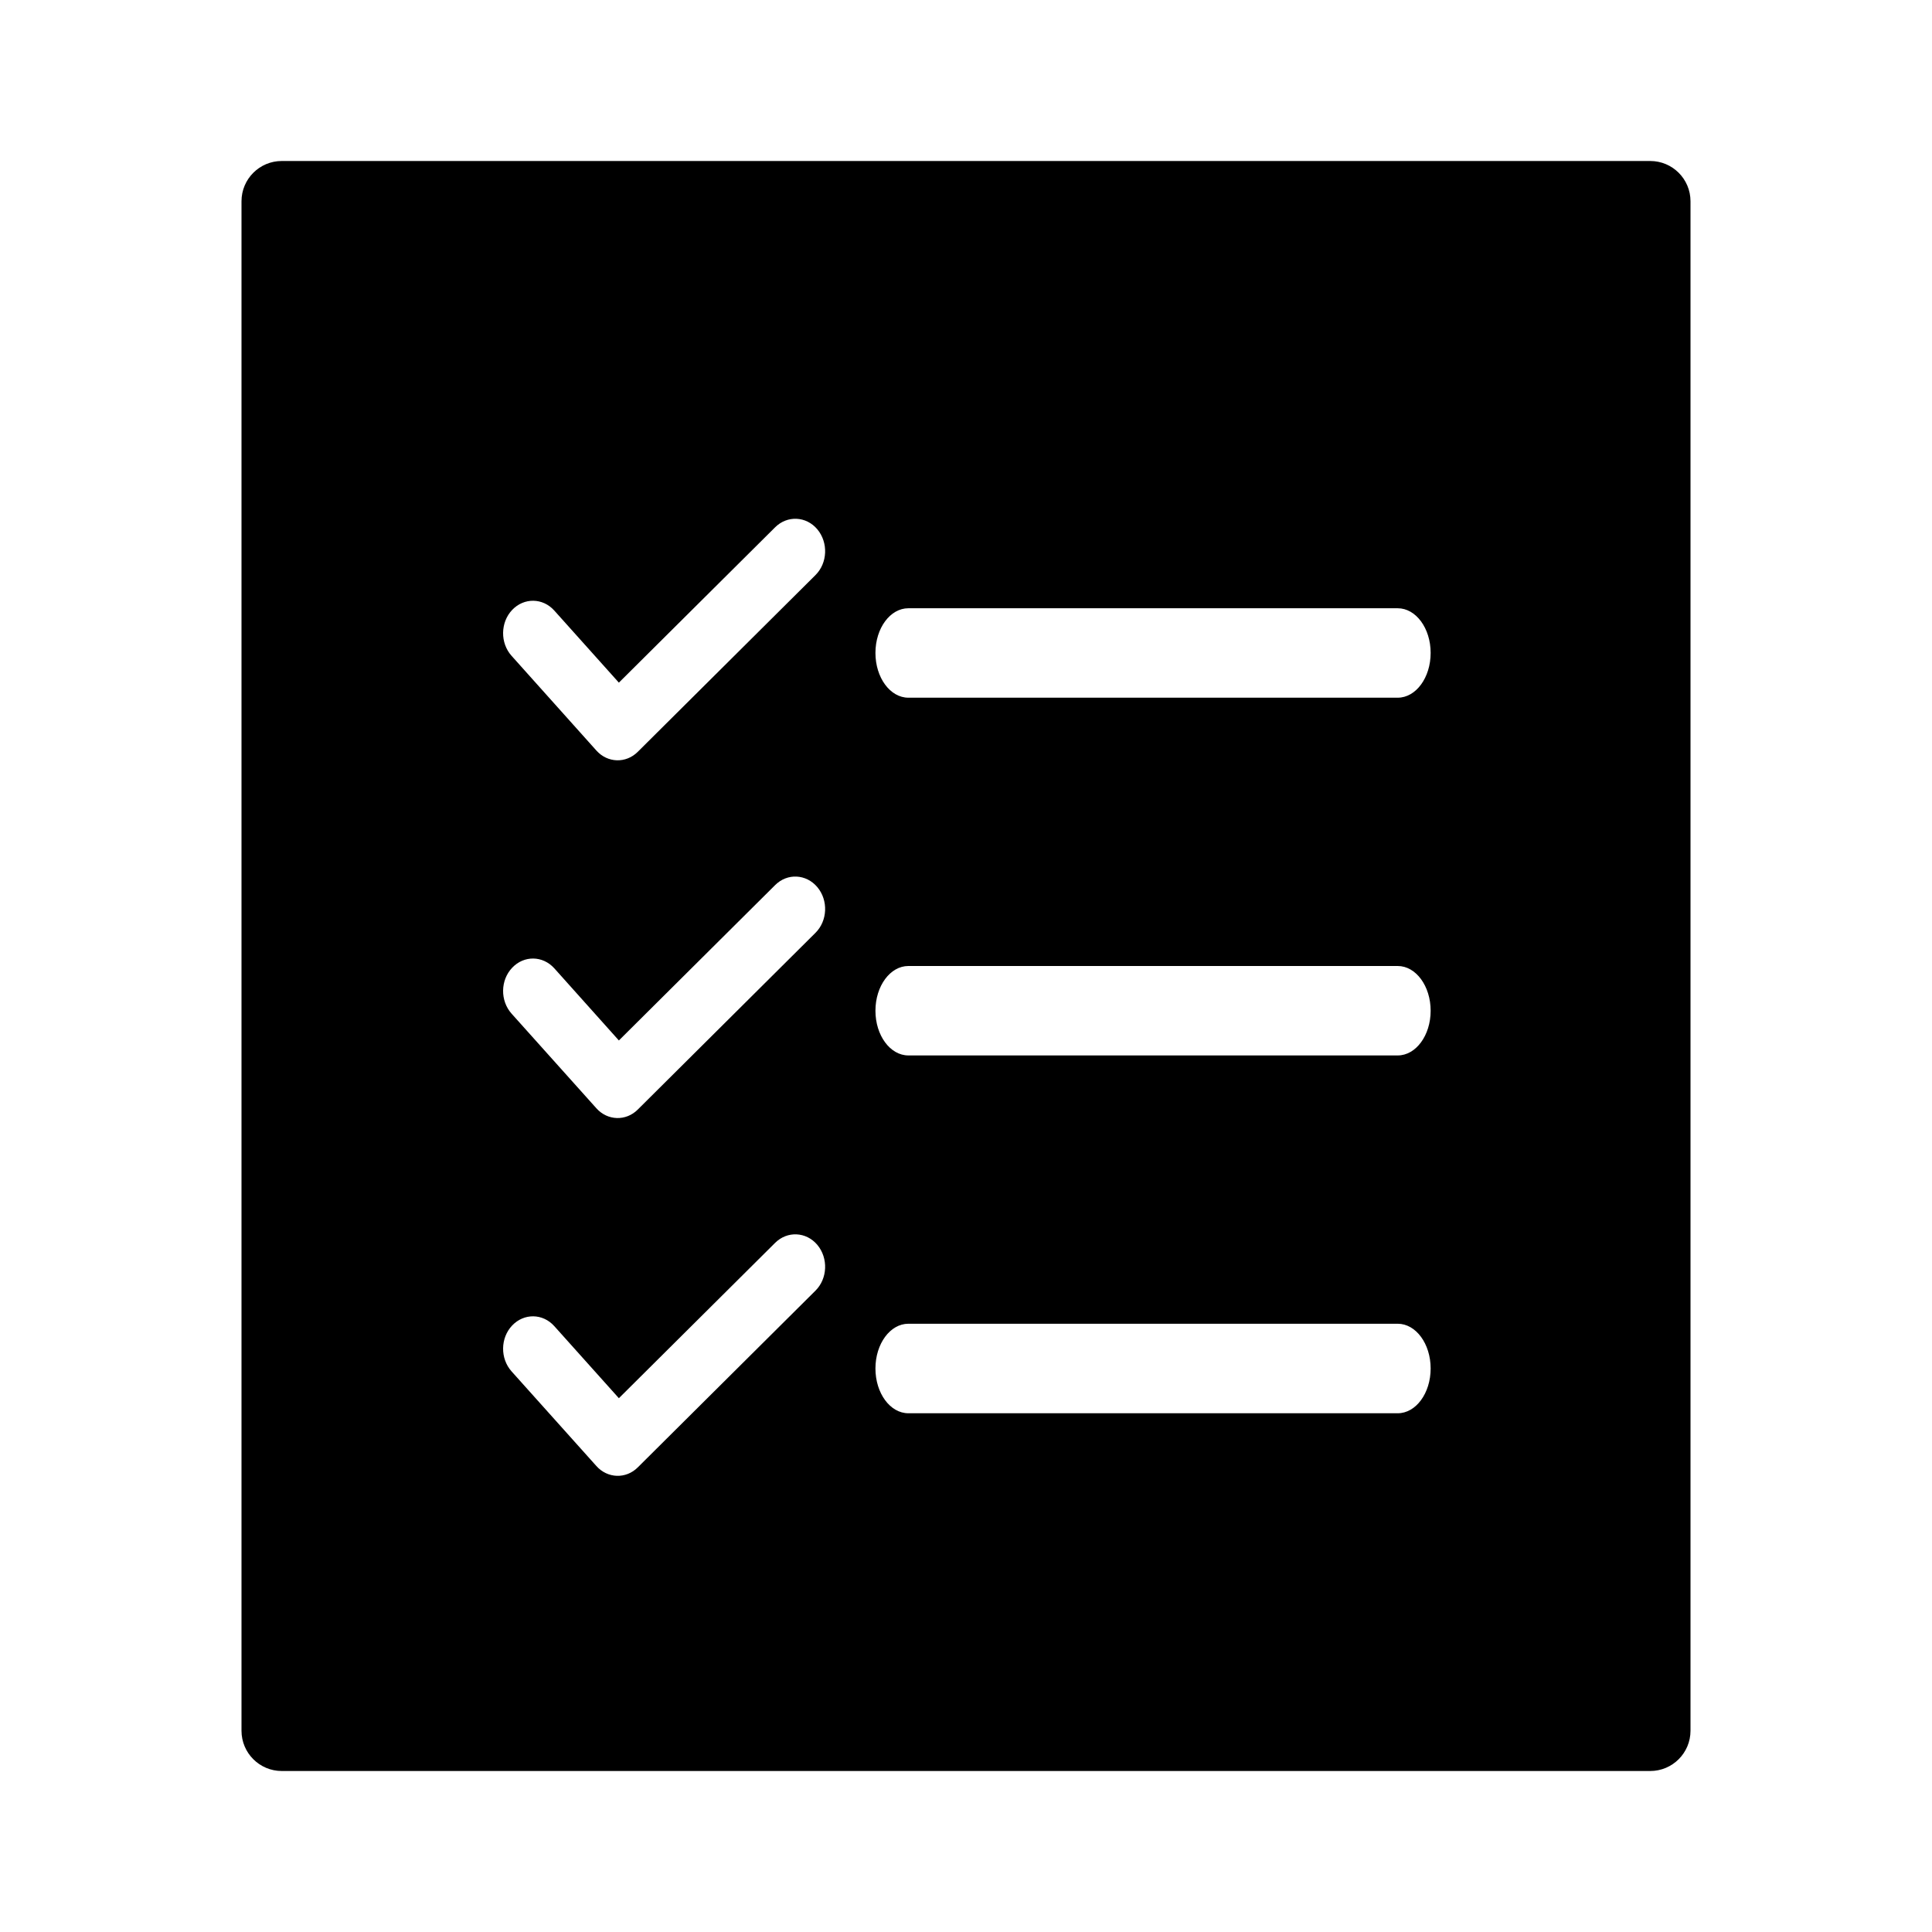 <svg xmlns="http://www.w3.org/2000/svg" xmlns:xlink="http://www.w3.org/1999/xlink" width="24" height="24" viewBox="0 0 24 24">
  <defs>
    <path id="admin-booking-icon-a" d="M0.5,0 L17.5,0 C17.776,-2.01283612e-15 18,0.224 18,0.5 L18,19.5 C18,19.776 17.776,20 17.5,20 L0.5,20 C0.224,20 3.38176876e-17,19.776 0,19.5 L0,0.5 C-3.38176876e-17,0.224 0.224,5.07265313e-17 0.5,0 Z M8.284,6.667 L14.363,6.667 C14.589,6.667 14.772,6.418 14.772,6.111 C14.772,5.804 14.589,5.556 14.363,5.556 L8.284,5.556 C8.058,5.556 7.875,5.804 7.875,6.111 C7.875,6.418 8.058,6.667 8.284,6.667 Z M8.284,11.111 L14.363,11.111 C14.589,11.111 14.772,10.862 14.772,10.556 C14.772,10.249 14.589,10 14.363,10 L8.284,10 C8.058,10 7.875,10.249 7.875,10.556 C7.875,10.862 8.058,11.111 8.284,11.111 Z M8.284,15.556 L14.363,15.556 C14.589,15.556 14.772,15.307 14.772,15 C14.772,14.693 14.589,14.444 14.363,14.444 L8.284,14.444 C8.058,14.444 7.875,14.693 7.875,15 C7.875,15.307 8.058,15.556 8.284,15.556 Z M6.629,4.55 L4.688,6.48 L3.886,5.585 C3.743,5.425 3.509,5.422 3.362,5.577 C3.215,5.732 3.212,5.988 3.355,6.147 L4.408,7.323 C4.547,7.479 4.776,7.486 4.923,7.339 L7.129,5.145 C7.281,4.995 7.291,4.74 7.153,4.575 C7.015,4.411 6.78,4.4 6.629,4.55 Z M6.629,8.995 L4.688,10.925 L3.886,10.029 C3.743,9.87 3.509,9.866 3.362,10.022 C3.215,10.177 3.212,10.432 3.355,10.592 L4.408,11.767 C4.547,11.923 4.776,11.93 4.923,11.783 L7.129,9.589 C7.281,9.439 7.291,9.184 7.153,9.02 C7.015,8.856 6.78,8.844 6.629,8.995 Z M6.629,13.439 L4.688,15.369 L3.886,14.474 C3.743,14.314 3.509,14.311 3.362,14.466 C3.215,14.621 3.212,14.876 3.355,15.036 L4.408,16.211 C4.547,16.367 4.776,16.375 4.923,16.228 L7.129,14.034 C7.281,13.884 7.291,13.629 7.153,13.464 C7.015,13.3 6.78,13.289 6.629,13.439 Z"/>
  </defs>
  <g fill-rule="evenodd" transform="translate(3 2)">
    <g fill-rule="nonzero">
      <use xlink:href="#admin-booking-icon-a"/>
      <use filter="url(#admin-listing-icon-b)" xlink:href="#admin-listing-icon-a"/>
    </g>
    <!-- Removed <mask> because Safari would render this SVG as a square. See here for more info: https://github.com/thebeetoken/beenest/pull/445 -->
  </g>
</svg>
